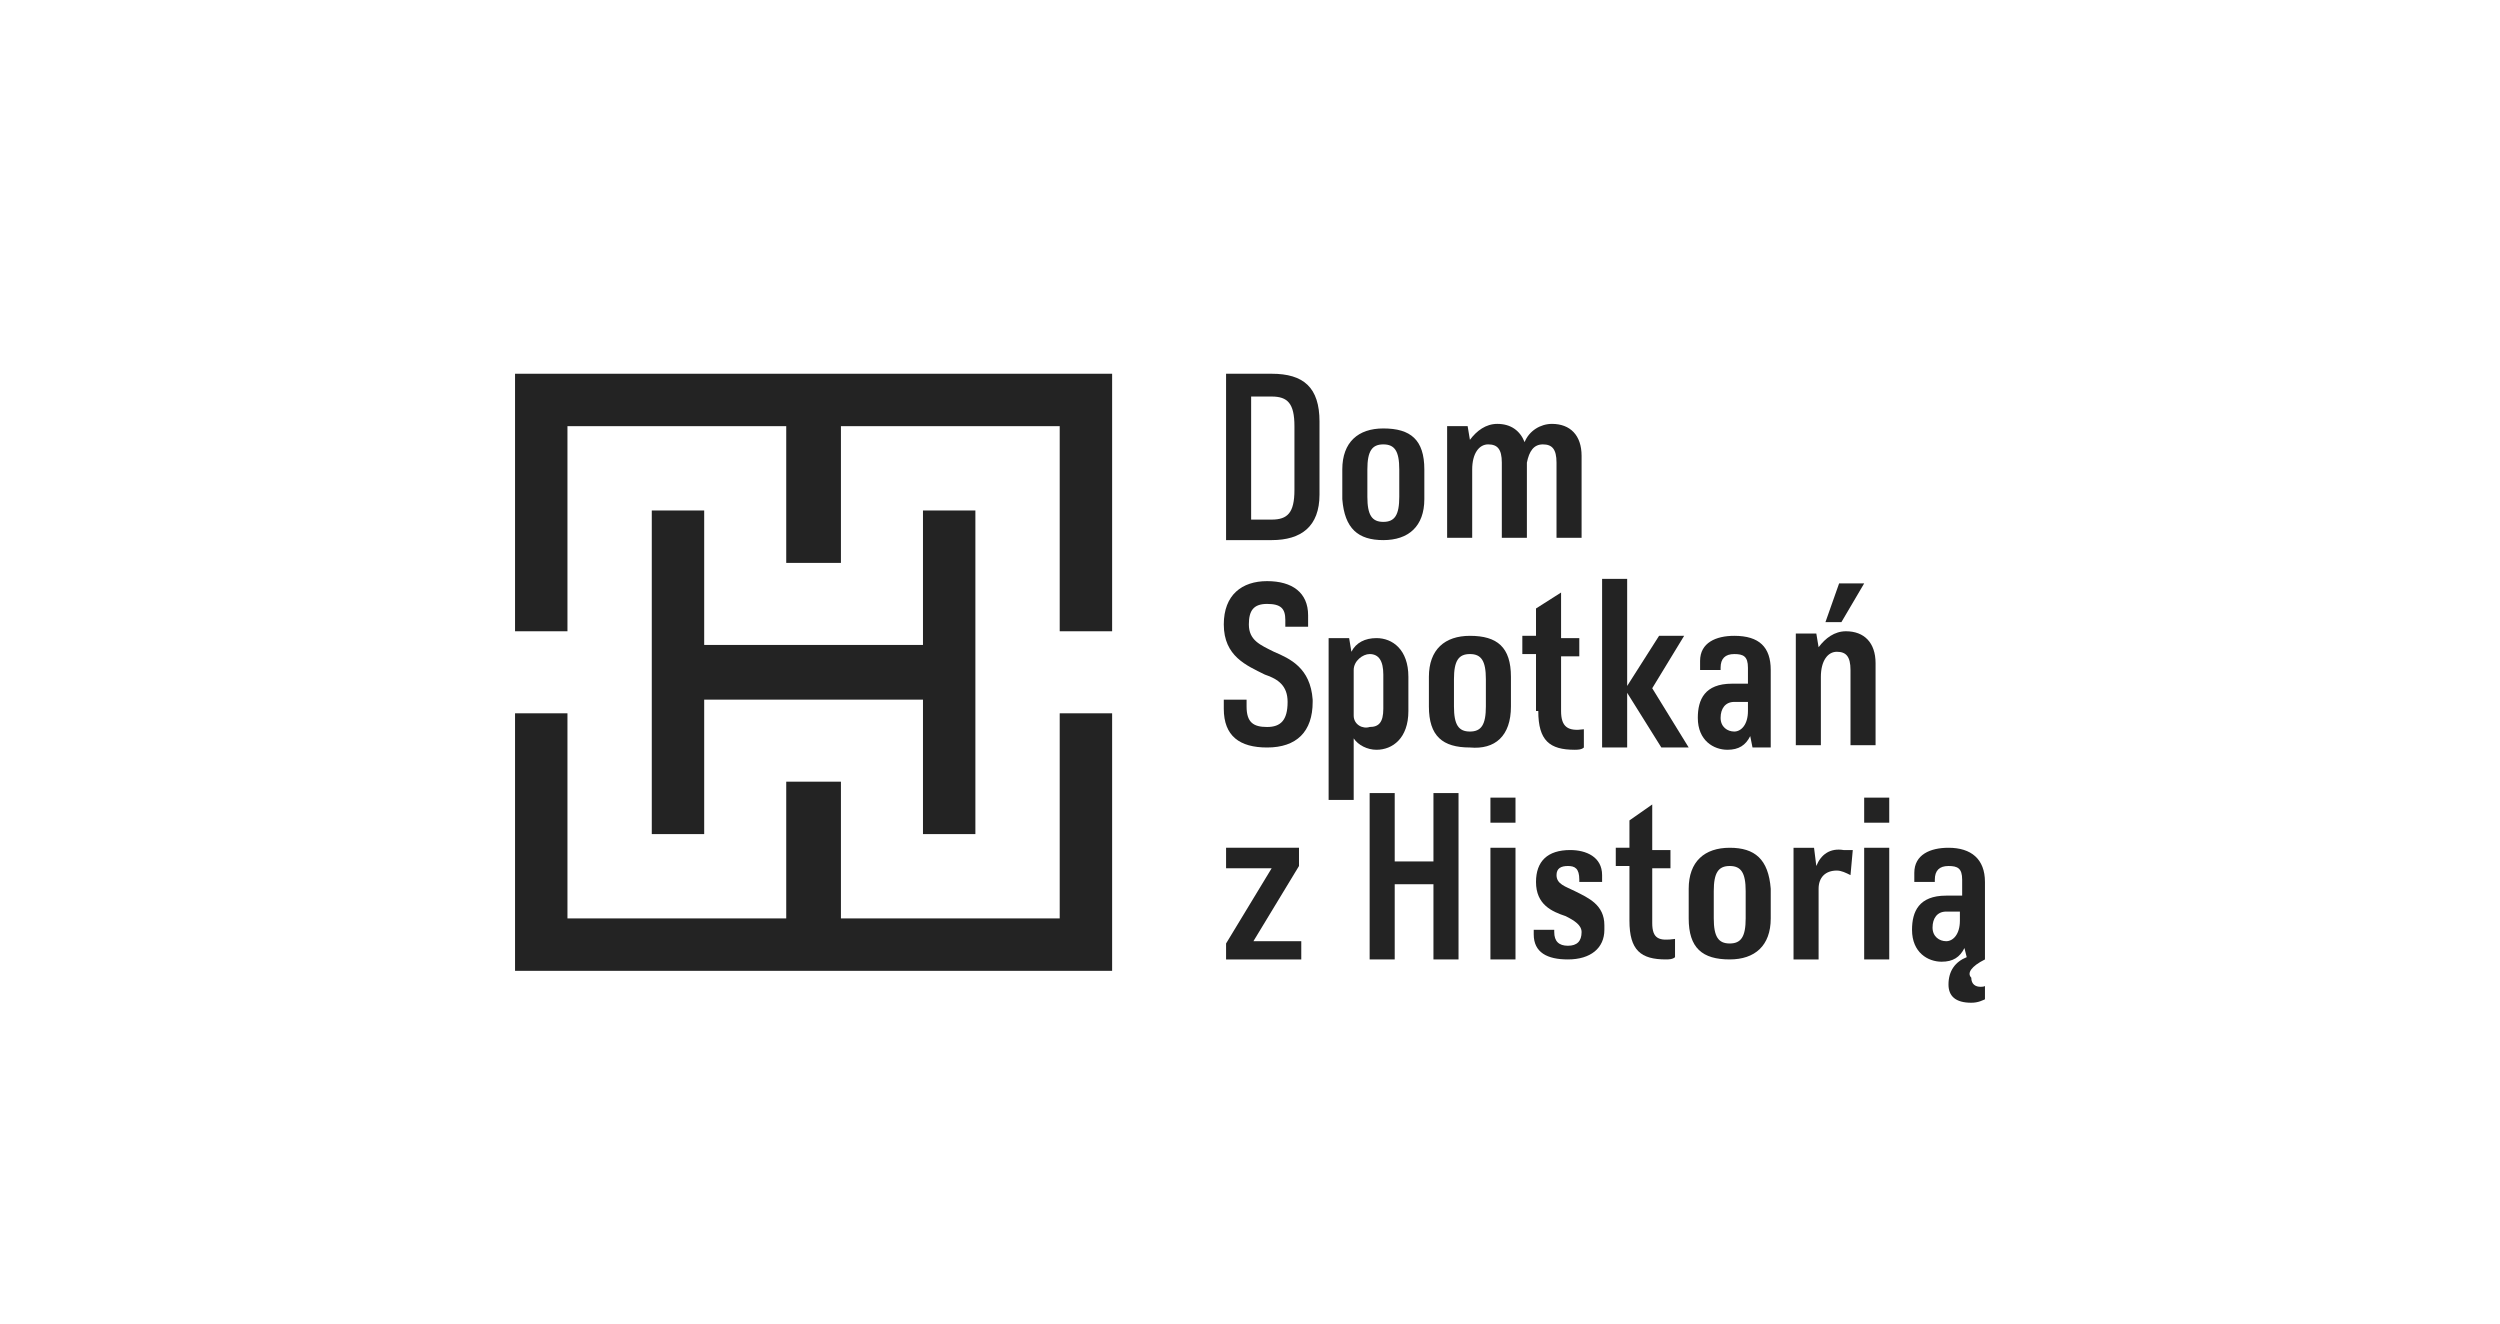 <?xml version="1.0" encoding="utf-8"?>
<!-- Generator: Adobe Illustrator 20.0.0, SVG Export Plug-In . SVG Version: 6.00 Build 0)  -->
<!DOCTYPE svg PUBLIC "-//W3C//DTD SVG 1.1//EN" "http://www.w3.org/Graphics/SVG/1.1/DTD/svg11.dtd">
<svg version="1.1" id="Layer_1" xmlns="http://www.w3.org/2000/svg" xmlns:xlink="http://www.w3.org/1999/xlink" x="0px" y="0px"
	 viewBox="0 0 109.7 58.1" style="enable-background:new 0 0 109.7 58.1;" xml:space="preserve">
<style type="text/css">
	.st0{fill:#232323;}
	.st1{clip-path:url(#SVGID_2_);fill:#232323;}
	.st2{clip-path:url(#SVGID_4_);fill:#232323;}
	.st3{clip-path:url(#SVGID_6_);fill:#232323;}
	.st4{clip-path:url(#SVGID_8_);fill:#232323;}
</style>
<polygon class="st0" points="57,38 57,37.2 53.8,37.2 53.8,38.1 55.8,38.1 53.8,41.4 53.8,42.1 57.1,42.1 57.1,41.3 55,41.3 "/>
<polygon class="st0" points="62.9,37.8 61.2,37.8 61.2,34.8 60.1,34.8 60.1,42.1 61.2,42.1 61.2,38.8 62.9,38.8 62.9,42.1 64,42.1 
	64,34.8 62.9,34.8 "/>
<rect x="65.4" y="35" class="st0" width="1.1" height="1.1"/>
<rect x="65.4" y="37.2" class="st0" width="1.1" height="4.9"/>
<g>
	<defs>
		<rect id="SVGID_1_" x="22.6" y="16.4" width="64.5" height="27.7"/>
	</defs>
	<clipPath id="SVGID_2_">
		<use xlink:href="#SVGID_1_"  style="overflow:visible;"/>
	</clipPath>
	<path class="st1" d="M69.1,39.1c-0.4-0.2-0.8-0.3-0.8-0.7c0-0.3,0.2-0.4,0.5-0.4c0.3,0,0.5,0.1,0.5,0.6v0.1h1v-0.3
		c0-0.8-0.7-1.1-1.4-1.1c-1,0-1.5,0.5-1.5,1.4c0,1,0.7,1.3,1.3,1.5c0.4,0.2,0.7,0.4,0.7,0.7v0c0,0.4-0.2,0.6-0.6,0.6
		c-0.4,0-0.6-0.2-0.6-0.6v-0.1h-0.9V41c0,0.8,0.6,1.1,1.5,1.1c1,0,1.6-0.5,1.6-1.3v-0.2C70.4,39.7,69.7,39.4,69.1,39.1"/>
	<path class="st1" d="M72.5,40.5v-2.4h0.8v-0.8h-0.8v-2L71.5,36v1.2h-0.6v0.8h0.6v2.4c0,1.3,0.5,1.7,1.6,1.7c0.1,0,0.3,0,0.4-0.1
		v-0.8C72.8,41.3,72.5,41.2,72.5,40.5"/>
	<path class="st1" d="M75.9,37.2c-1.1,0-1.8,0.6-1.8,1.8v1.3c0,1.3,0.6,1.8,1.8,1.8c1.1,0,1.8-0.6,1.8-1.8V39
		C77.6,37.7,77,37.2,75.9,37.2 M76.6,40.3c0,0.8-0.2,1.1-0.7,1.1c-0.5,0-0.7-0.3-0.7-1.1v-1.2c0-0.8,0.2-1.1,0.7-1.1
		c0.5,0,0.7,0.3,0.7,1.1V40.3z"/>
	<path class="st1" d="M79.7,38l-0.1-0.8h-0.9v4.9h1.1V39c0-0.5,0.3-0.8,0.8-0.8c0.2,0,0.4,0.1,0.6,0.2l0,0l0.1-1.1
		c-0.1,0-0.2,0-0.4,0C80.3,37.2,79.9,37.5,79.7,38"/>
</g>
<rect x="81.8" y="35" class="st0" width="1.1" height="1.1"/>
<rect x="81.8" y="37.2" class="st0" width="1.1" height="4.9"/>
<g>
	<defs>
		<rect id="SVGID_3_" x="22.6" y="16.4" width="64.5" height="27.7"/>
	</defs>
	<clipPath id="SVGID_4_">
		<use xlink:href="#SVGID_3_"  style="overflow:visible;"/>
	</clipPath>
	<path class="st2" d="M87.1,42.1v-3.4c0-1-0.6-1.5-1.6-1.5c-0.8,0-1.5,0.3-1.5,1.1v0.4h0.9v-0.1c0-0.4,0.2-0.6,0.6-0.6
		c0.4,0,0.6,0.1,0.6,0.6v0.7h-0.7c-1.2,0-1.5,0.7-1.5,1.5c0,1,0.7,1.4,1.3,1.4c0.5,0,0.8-0.2,1-0.6l0.1,0.4
		c-0.5,0.2-0.8,0.6-0.8,1.2c0,0.5,0.3,0.8,1,0.8c0.3,0,0.5-0.1,0.7-0.2v-0.6c-0.1,0.1-0.2,0.1-0.3,0.1c-0.2,0-0.4-0.1-0.4-0.4
		C86.3,42.7,86.5,42.4,87.1,42.1 M86,40.4c0,0.6-0.3,0.9-0.6,0.9c-0.3,0-0.6-0.2-0.6-0.6c0-0.4,0.2-0.7,0.6-0.7H86V40.4z"/>
	<path class="st2" d="M61.8,31.2v-1.5c0-1.2-0.7-1.7-1.4-1.7c-0.5,0-0.9,0.2-1.1,0.6l-0.1-0.6h-0.9v7.1h1.1v-2.7
		c0.2,0.3,0.6,0.5,1,0.5C61.1,32.9,61.8,32.4,61.8,31.2 M59.4,31.4v-2c0-0.4,0.4-0.7,0.7-0.7c0.4,0,0.6,0.3,0.6,0.9v1.5
		c0,0.6-0.2,0.8-0.6,0.8C59.8,32,59.4,31.8,59.4,31.4"/>
</g>
<polygon class="st0" points="71.4,30.4 72.9,32.8 74.1,32.8 72.5,30.2 73.9,27.9 72.8,27.9 71.4,30.1 71.4,25.4 70.3,25.4 
	70.3,32.8 71.4,32.8 "/>
<g>
	<defs>
		<rect id="SVGID_5_" x="22.6" y="16.4" width="64.5" height="27.7"/>
	</defs>
	<clipPath id="SVGID_6_">
		<use xlink:href="#SVGID_5_"  style="overflow:visible;"/>
	</clipPath>
	<path class="st3" d="M76.1,27.9c-0.8,0-1.5,0.3-1.5,1.1v0.4h0.9v-0.1c0-0.4,0.2-0.6,0.6-0.6c0.4,0,0.6,0.1,0.6,0.6V30H76
		c-1.2,0-1.5,0.7-1.5,1.5c0,1,0.7,1.4,1.3,1.4c0.5,0,0.8-0.2,1-0.6l0.1,0.5h0.8v-3.4C77.7,28.4,77.2,27.9,76.1,27.9 M76.7,31.2
		c0,0.6-0.3,0.9-0.6,0.9c-0.3,0-0.6-0.2-0.6-0.6c0-0.4,0.2-0.7,0.6-0.7h0.6V31.2z"/>
	<path class="st3" d="M79.9,29.7c0-0.7,0.3-1.1,0.7-1.1c0.4,0,0.6,0.2,0.6,0.8v3.3h1.1v-3.6c0-0.9-0.5-1.4-1.3-1.4
		c-0.5,0-0.9,0.3-1.2,0.7l-0.1-0.6h-0.9v4.9h1.1V29.7z"/>
</g>
<polygon class="st0" points="81.8,25.6 80.7,25.6 80.1,27.3 80.8,27.3 "/>
<g>
	<defs>
		<rect id="SVGID_7_" x="22.6" y="16.4" width="64.5" height="27.7"/>
	</defs>
	<clipPath id="SVGID_8_">
		<use xlink:href="#SVGID_7_"  style="overflow:visible;"/>
	</clipPath>
	<path class="st4" d="M66.3,31v-1.3c0-1.3-0.6-1.8-1.8-1.8c-1.1,0-1.8,0.6-1.8,1.8V31c0,1.3,0.6,1.8,1.8,1.8
		C65.6,32.9,66.3,32.3,66.3,31 M65.2,31c0,0.8-0.2,1.1-0.7,1.1c-0.5,0-0.7-0.3-0.7-1.1v-1.2c0-0.8,0.2-1.1,0.7-1.1
		c0.5,0,0.7,0.3,0.7,1.1V31z"/>
	<path class="st4" d="M67.5,31.2c0,1.3,0.5,1.7,1.6,1.7c0.1,0,0.3,0,0.4-0.1V32c-0.7,0.1-1-0.1-1-0.8v-2.4h0.8v-0.8h-0.8v-2
		l-1.1,0.7v1.2h-0.6v0.8h0.6V31.2z"/>
	<path class="st4" d="M55.9,28.6c-0.6-0.3-1.1-0.5-1.1-1.2c0-0.6,0.2-0.9,0.8-0.9c0.6,0,0.8,0.2,0.8,0.7v0.3h1V27
		c0-1-0.7-1.5-1.8-1.5c-1.1,0-1.9,0.6-1.9,1.9c0,1.4,1,1.8,1.8,2.2c0.6,0.2,1,0.5,1,1.2v0c0,0.8-0.3,1.1-0.9,1.1
		c-0.6,0-0.9-0.2-0.9-0.9v-0.3h-1v0.4c0,1.2,0.7,1.7,1.9,1.7c1.3,0,2-0.7,2-2v-0.1C57.5,29.3,56.6,28.9,55.9,28.6"/>
	<path class="st4" d="M64.6,20.6c0-0.7,0.3-1.1,0.7-1.1c0.4,0,0.6,0.2,0.6,0.8v3.3H67v-3.3c0.1-0.5,0.3-0.8,0.7-0.8
		c0.4,0,0.6,0.2,0.6,0.8v3.3h1.1v-3.6c0-0.9-0.5-1.4-1.3-1.4c-0.5,0-1,0.3-1.2,0.8c-0.2-0.5-0.6-0.8-1.2-0.8c-0.5,0-0.9,0.3-1.2,0.7
		l-0.1-0.6h-0.9v4.9h1.1V20.6z"/>
	<path class="st4" d="M55.8,16.4h-0.9h-1.1v7.3h0.5h1.5c1.3,0,2.1-0.6,2.1-2v-3.2C57.9,17,57.2,16.4,55.8,16.4 M56.8,21.5
		c0,1-0.3,1.3-1,1.3h-0.9v-5.4h0.9c0.7,0,1,0.3,1,1.3V21.5z"/>
	<path class="st4" d="M60.7,23.7c1.1,0,1.8-0.6,1.8-1.8v-1.3c0-1.3-0.6-1.8-1.8-1.8c-1.1,0-1.8,0.6-1.8,1.8v1.3
		C59,23.2,59.6,23.7,60.7,23.7 M60,20.6c0-0.8,0.2-1.1,0.7-1.1c0.5,0,0.7,0.3,0.7,1.1v1.2c0,0.8-0.2,1.1-0.7,1.1
		c-0.5,0-0.7-0.3-0.7-1.1V20.6z"/>
</g>
<polygon class="st0" points="28.6,22.4 28.6,36.6 30.9,36.6 30.9,30.7 40.5,30.7 40.5,36.6 42.8,36.6 42.8,22.4 40.5,22.4 
	40.5,28.3 30.9,28.3 30.9,22.4 "/>
<polygon class="st0" points="22.6,16.4 22.6,16.4 22.6,16.4 22.6,27.7 24.9,27.7 24.9,18.7 34.5,18.7 34.5,24.7 36.9,24.7 
	36.9,18.7 46.5,18.7 46.5,27.7 48.8,27.7 48.8,16.4 48.8,16.4 "/>
<polygon class="st0" points="46.5,31.3 46.5,40.3 36.9,40.3 36.9,34.3 34.5,34.3 34.5,40.3 24.9,40.3 24.9,31.3 22.6,31.3 
	22.6,42.6 22.6,42.6 48.8,42.6 48.8,31.3 "/>
</svg>
